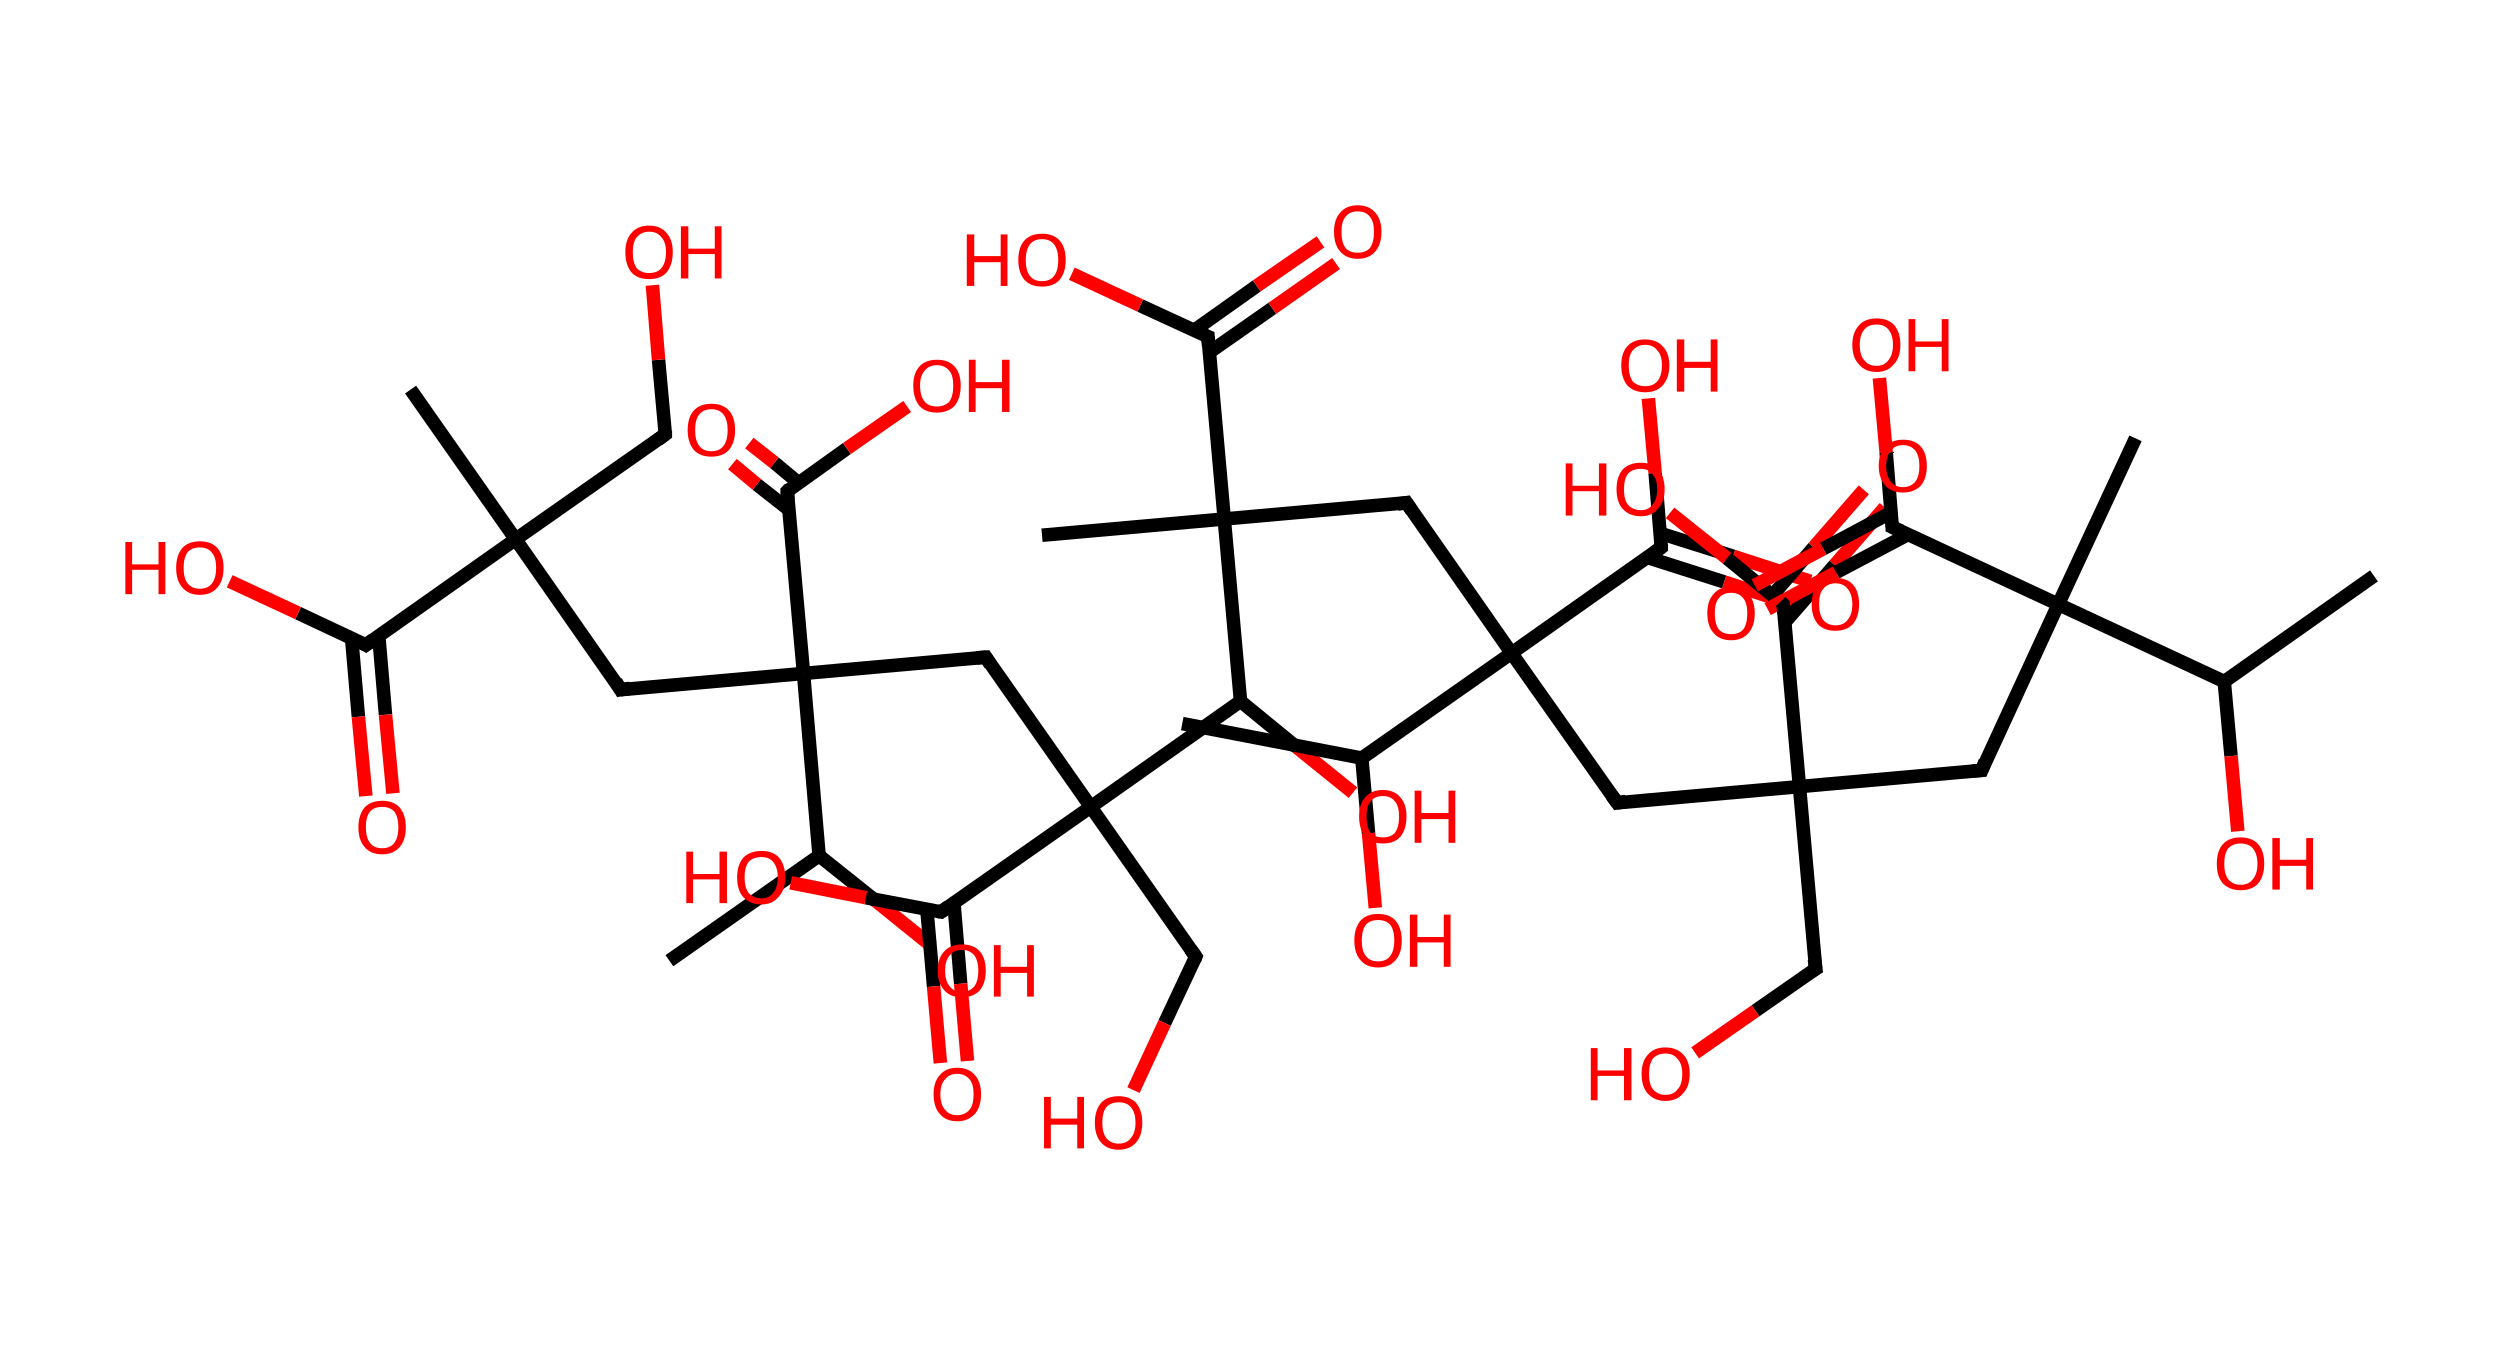 <?xml version='1.0' encoding='ASCII' standalone='yes'?>
<svg xmlns="http://www.w3.org/2000/svg" xmlns:rdkit="http://www.rdkit.org/xml" xmlns:xlink="http://www.w3.org/1999/xlink" version="1.1" baseProfile="full" xml:space="preserve" width="369px" height="200px" viewBox="0 0 369 200">
<!-- END OF HEADER -->
<rect style="opacity:1.0;fill:#FFFFFF;stroke:none" width="369.0" height="200.0" x="0.0" y="0.0"> </rect>
<path class="bond-0 atom-0 atom-1" d="M 350.4,85.0 L 328.3,100.6" style="fill:none;fill-rule:evenodd;stroke:#000000;stroke-width:2.0px;stroke-linecap:butt;stroke-linejoin:miter;stroke-opacity:1"/>
<path class="bond-1 atom-1 atom-2" d="M 328.3,100.6 L 329.3,111.6" style="fill:none;fill-rule:evenodd;stroke:#000000;stroke-width:2.0px;stroke-linecap:butt;stroke-linejoin:miter;stroke-opacity:1"/>
<path class="bond-1 atom-1 atom-2" d="M 329.3,111.6 L 330.3,122.7" style="fill:none;fill-rule:evenodd;stroke:#FF0000;stroke-width:2.0px;stroke-linecap:butt;stroke-linejoin:miter;stroke-opacity:1"/>
<path class="bond-2 atom-1 atom-3" d="M 328.3,100.6 L 303.8,89.2" style="fill:none;fill-rule:evenodd;stroke:#000000;stroke-width:2.0px;stroke-linecap:butt;stroke-linejoin:miter;stroke-opacity:1"/>
<path class="bond-3 atom-3 atom-4" d="M 303.8,89.2 L 315.2,64.7" style="fill:none;fill-rule:evenodd;stroke:#000000;stroke-width:2.0px;stroke-linecap:butt;stroke-linejoin:miter;stroke-opacity:1"/>
<path class="bond-4 atom-3 atom-5" d="M 303.8,89.2 L 292.5,113.7" style="fill:none;fill-rule:evenodd;stroke:#000000;stroke-width:2.0px;stroke-linecap:butt;stroke-linejoin:miter;stroke-opacity:1"/>
<path class="bond-5 atom-5 atom-6" d="M 292.5,113.7 L 265.6,116.1" style="fill:none;fill-rule:evenodd;stroke:#000000;stroke-width:2.0px;stroke-linecap:butt;stroke-linejoin:miter;stroke-opacity:1"/>
<path class="bond-6 atom-6 atom-7" d="M 265.6,116.1 L 268.0,143.0" style="fill:none;fill-rule:evenodd;stroke:#000000;stroke-width:2.0px;stroke-linecap:butt;stroke-linejoin:miter;stroke-opacity:1"/>
<path class="bond-7 atom-7 atom-8" d="M 268.0,143.0 L 259.1,149.2" style="fill:none;fill-rule:evenodd;stroke:#000000;stroke-width:2.0px;stroke-linecap:butt;stroke-linejoin:miter;stroke-opacity:1"/>
<path class="bond-7 atom-7 atom-8" d="M 259.1,149.2 L 250.2,155.4" style="fill:none;fill-rule:evenodd;stroke:#FF0000;stroke-width:2.0px;stroke-linecap:butt;stroke-linejoin:miter;stroke-opacity:1"/>
<path class="bond-8 atom-6 atom-9" d="M 265.6,116.1 L 238.7,118.5" style="fill:none;fill-rule:evenodd;stroke:#000000;stroke-width:2.0px;stroke-linecap:butt;stroke-linejoin:miter;stroke-opacity:1"/>
<path class="bond-9 atom-9 atom-10" d="M 238.7,118.5 L 223.1,96.4" style="fill:none;fill-rule:evenodd;stroke:#000000;stroke-width:2.0px;stroke-linecap:butt;stroke-linejoin:miter;stroke-opacity:1"/>
<path class="bond-10 atom-10 atom-11" d="M 223.1,96.4 L 207.6,74.2" style="fill:none;fill-rule:evenodd;stroke:#000000;stroke-width:2.0px;stroke-linecap:butt;stroke-linejoin:miter;stroke-opacity:1"/>
<path class="bond-11 atom-11 atom-12" d="M 207.6,74.2 L 180.7,76.6" style="fill:none;fill-rule:evenodd;stroke:#000000;stroke-width:2.0px;stroke-linecap:butt;stroke-linejoin:miter;stroke-opacity:1"/>
<path class="bond-12 atom-12 atom-13" d="M 180.7,76.6 L 153.8,79.0" style="fill:none;fill-rule:evenodd;stroke:#000000;stroke-width:2.0px;stroke-linecap:butt;stroke-linejoin:miter;stroke-opacity:1"/>
<path class="bond-13 atom-12 atom-14" d="M 180.7,76.6 L 178.3,49.7" style="fill:none;fill-rule:evenodd;stroke:#000000;stroke-width:2.0px;stroke-linecap:butt;stroke-linejoin:miter;stroke-opacity:1"/>
<path class="bond-14 atom-14 atom-15" d="M 178.5,52.0 L 187.8,45.5" style="fill:none;fill-rule:evenodd;stroke:#000000;stroke-width:2.0px;stroke-linecap:butt;stroke-linejoin:miter;stroke-opacity:1"/>
<path class="bond-14 atom-14 atom-15" d="M 187.8,45.5 L 197.2,38.9" style="fill:none;fill-rule:evenodd;stroke:#FF0000;stroke-width:2.0px;stroke-linecap:butt;stroke-linejoin:miter;stroke-opacity:1"/>
<path class="bond-14 atom-14 atom-15" d="M 176.2,48.8 L 185.5,42.2" style="fill:none;fill-rule:evenodd;stroke:#000000;stroke-width:2.0px;stroke-linecap:butt;stroke-linejoin:miter;stroke-opacity:1"/>
<path class="bond-14 atom-14 atom-15" d="M 185.5,42.2 L 194.9,35.7" style="fill:none;fill-rule:evenodd;stroke:#FF0000;stroke-width:2.0px;stroke-linecap:butt;stroke-linejoin:miter;stroke-opacity:1"/>
<path class="bond-15 atom-14 atom-16" d="M 178.3,49.7 L 168.3,45.1" style="fill:none;fill-rule:evenodd;stroke:#000000;stroke-width:2.0px;stroke-linecap:butt;stroke-linejoin:miter;stroke-opacity:1"/>
<path class="bond-15 atom-14 atom-16" d="M 168.3,45.1 L 158.2,40.4" style="fill:none;fill-rule:evenodd;stroke:#FF0000;stroke-width:2.0px;stroke-linecap:butt;stroke-linejoin:miter;stroke-opacity:1"/>
<path class="bond-16 atom-12 atom-17" d="M 180.7,76.6 L 183.1,103.5" style="fill:none;fill-rule:evenodd;stroke:#000000;stroke-width:2.0px;stroke-linecap:butt;stroke-linejoin:miter;stroke-opacity:1"/>
<path class="bond-17 atom-17 atom-18" d="M 183.1,103.5 L 191.4,110.3" style="fill:none;fill-rule:evenodd;stroke:#000000;stroke-width:2.0px;stroke-linecap:butt;stroke-linejoin:miter;stroke-opacity:1"/>
<path class="bond-17 atom-17 atom-18" d="M 191.4,110.3 L 199.7,117.0" style="fill:none;fill-rule:evenodd;stroke:#FF0000;stroke-width:2.0px;stroke-linecap:butt;stroke-linejoin:miter;stroke-opacity:1"/>
<path class="bond-18 atom-17 atom-19" d="M 183.1,103.5 L 161.0,119.1" style="fill:none;fill-rule:evenodd;stroke:#000000;stroke-width:2.0px;stroke-linecap:butt;stroke-linejoin:miter;stroke-opacity:1"/>
<path class="bond-19 atom-19 atom-20" d="M 161.0,119.1 L 176.5,141.2" style="fill:none;fill-rule:evenodd;stroke:#000000;stroke-width:2.0px;stroke-linecap:butt;stroke-linejoin:miter;stroke-opacity:1"/>
<path class="bond-20 atom-20 atom-21" d="M 176.5,141.2 L 171.9,151.0" style="fill:none;fill-rule:evenodd;stroke:#000000;stroke-width:2.0px;stroke-linecap:butt;stroke-linejoin:miter;stroke-opacity:1"/>
<path class="bond-20 atom-20 atom-21" d="M 171.9,151.0 L 167.3,160.9" style="fill:none;fill-rule:evenodd;stroke:#FF0000;stroke-width:2.0px;stroke-linecap:butt;stroke-linejoin:miter;stroke-opacity:1"/>
<path class="bond-21 atom-19 atom-22" d="M 161.0,119.1 L 145.5,97.0" style="fill:none;fill-rule:evenodd;stroke:#000000;stroke-width:2.0px;stroke-linecap:butt;stroke-linejoin:miter;stroke-opacity:1"/>
<path class="bond-22 atom-22 atom-23" d="M 145.5,97.0 L 118.6,99.4" style="fill:none;fill-rule:evenodd;stroke:#000000;stroke-width:2.0px;stroke-linecap:butt;stroke-linejoin:miter;stroke-opacity:1"/>
<path class="bond-23 atom-23 atom-24" d="M 118.6,99.4 L 91.6,101.8" style="fill:none;fill-rule:evenodd;stroke:#000000;stroke-width:2.0px;stroke-linecap:butt;stroke-linejoin:miter;stroke-opacity:1"/>
<path class="bond-24 atom-24 atom-25" d="M 91.6,101.8 L 76.1,79.6" style="fill:none;fill-rule:evenodd;stroke:#000000;stroke-width:2.0px;stroke-linecap:butt;stroke-linejoin:miter;stroke-opacity:1"/>
<path class="bond-25 atom-25 atom-26" d="M 76.1,79.6 L 60.6,57.5" style="fill:none;fill-rule:evenodd;stroke:#000000;stroke-width:2.0px;stroke-linecap:butt;stroke-linejoin:miter;stroke-opacity:1"/>
<path class="bond-26 atom-25 atom-27" d="M 76.1,79.6 L 98.2,64.1" style="fill:none;fill-rule:evenodd;stroke:#000000;stroke-width:2.0px;stroke-linecap:butt;stroke-linejoin:miter;stroke-opacity:1"/>
<path class="bond-27 atom-27 atom-28" d="M 98.2,64.1 L 97.2,53.1" style="fill:none;fill-rule:evenodd;stroke:#000000;stroke-width:2.0px;stroke-linecap:butt;stroke-linejoin:miter;stroke-opacity:1"/>
<path class="bond-27 atom-27 atom-28" d="M 97.2,53.1 L 96.3,42.1" style="fill:none;fill-rule:evenodd;stroke:#FF0000;stroke-width:2.0px;stroke-linecap:butt;stroke-linejoin:miter;stroke-opacity:1"/>
<path class="bond-28 atom-25 atom-29" d="M 76.1,79.6 L 54.0,95.2" style="fill:none;fill-rule:evenodd;stroke:#000000;stroke-width:2.0px;stroke-linecap:butt;stroke-linejoin:miter;stroke-opacity:1"/>
<path class="bond-29 atom-29 atom-30" d="M 51.9,94.2 L 52.9,105.8" style="fill:none;fill-rule:evenodd;stroke:#000000;stroke-width:2.0px;stroke-linecap:butt;stroke-linejoin:miter;stroke-opacity:1"/>
<path class="bond-29 atom-29 atom-30" d="M 52.9,105.8 L 54.0,117.5" style="fill:none;fill-rule:evenodd;stroke:#FF0000;stroke-width:2.0px;stroke-linecap:butt;stroke-linejoin:miter;stroke-opacity:1"/>
<path class="bond-29 atom-29 atom-30" d="M 55.9,93.8 L 56.9,105.5" style="fill:none;fill-rule:evenodd;stroke:#000000;stroke-width:2.0px;stroke-linecap:butt;stroke-linejoin:miter;stroke-opacity:1"/>
<path class="bond-29 atom-29 atom-30" d="M 56.9,105.5 L 58.0,117.1" style="fill:none;fill-rule:evenodd;stroke:#FF0000;stroke-width:2.0px;stroke-linecap:butt;stroke-linejoin:miter;stroke-opacity:1"/>
<path class="bond-30 atom-29 atom-31" d="M 54.0,95.2 L 44.0,90.5" style="fill:none;fill-rule:evenodd;stroke:#000000;stroke-width:2.0px;stroke-linecap:butt;stroke-linejoin:miter;stroke-opacity:1"/>
<path class="bond-30 atom-29 atom-31" d="M 44.0,90.5 L 33.9,85.8" style="fill:none;fill-rule:evenodd;stroke:#FF0000;stroke-width:2.0px;stroke-linecap:butt;stroke-linejoin:miter;stroke-opacity:1"/>
<path class="bond-31 atom-23 atom-32" d="M 118.6,99.4 L 116.2,72.5" style="fill:none;fill-rule:evenodd;stroke:#000000;stroke-width:2.0px;stroke-linecap:butt;stroke-linejoin:miter;stroke-opacity:1"/>
<path class="bond-32 atom-32 atom-33" d="M 117.9,71.3 L 114.3,68.3" style="fill:none;fill-rule:evenodd;stroke:#000000;stroke-width:2.0px;stroke-linecap:butt;stroke-linejoin:miter;stroke-opacity:1"/>
<path class="bond-32 atom-32 atom-33" d="M 114.3,68.3 L 110.6,65.4" style="fill:none;fill-rule:evenodd;stroke:#FF0000;stroke-width:2.0px;stroke-linecap:butt;stroke-linejoin:miter;stroke-opacity:1"/>
<path class="bond-32 atom-32 atom-33" d="M 116.4,75.2 L 111.7,71.5" style="fill:none;fill-rule:evenodd;stroke:#000000;stroke-width:2.0px;stroke-linecap:butt;stroke-linejoin:miter;stroke-opacity:1"/>
<path class="bond-32 atom-32 atom-33" d="M 111.7,71.5 L 108.1,68.5" style="fill:none;fill-rule:evenodd;stroke:#FF0000;stroke-width:2.0px;stroke-linecap:butt;stroke-linejoin:miter;stroke-opacity:1"/>
<path class="bond-33 atom-32 atom-34" d="M 116.2,72.5 L 125.0,66.2" style="fill:none;fill-rule:evenodd;stroke:#000000;stroke-width:2.0px;stroke-linecap:butt;stroke-linejoin:miter;stroke-opacity:1"/>
<path class="bond-33 atom-32 atom-34" d="M 125.0,66.2 L 133.9,60.0" style="fill:none;fill-rule:evenodd;stroke:#FF0000;stroke-width:2.0px;stroke-linecap:butt;stroke-linejoin:miter;stroke-opacity:1"/>
<path class="bond-34 atom-23 atom-35" d="M 118.6,99.4 L 120.9,126.3" style="fill:none;fill-rule:evenodd;stroke:#000000;stroke-width:2.0px;stroke-linecap:butt;stroke-linejoin:miter;stroke-opacity:1"/>
<path class="bond-35 atom-35 atom-36" d="M 120.9,126.3 L 98.8,141.8" style="fill:none;fill-rule:evenodd;stroke:#000000;stroke-width:2.0px;stroke-linecap:butt;stroke-linejoin:miter;stroke-opacity:1"/>
<path class="bond-36 atom-35 atom-37" d="M 120.9,126.3 L 129.3,133.0" style="fill:none;fill-rule:evenodd;stroke:#000000;stroke-width:2.0px;stroke-linecap:butt;stroke-linejoin:miter;stroke-opacity:1"/>
<path class="bond-36 atom-35 atom-37" d="M 129.3,133.0 L 137.6,139.7" style="fill:none;fill-rule:evenodd;stroke:#FF0000;stroke-width:2.0px;stroke-linecap:butt;stroke-linejoin:miter;stroke-opacity:1"/>
<path class="bond-37 atom-19 atom-38" d="M 161.0,119.1 L 138.9,134.6" style="fill:none;fill-rule:evenodd;stroke:#000000;stroke-width:2.0px;stroke-linecap:butt;stroke-linejoin:miter;stroke-opacity:1"/>
<path class="bond-38 atom-38 atom-39" d="M 136.8,134.2 L 137.8,145.6" style="fill:none;fill-rule:evenodd;stroke:#000000;stroke-width:2.0px;stroke-linecap:butt;stroke-linejoin:miter;stroke-opacity:1"/>
<path class="bond-38 atom-38 atom-39" d="M 137.8,145.6 L 138.8,156.9" style="fill:none;fill-rule:evenodd;stroke:#FF0000;stroke-width:2.0px;stroke-linecap:butt;stroke-linejoin:miter;stroke-opacity:1"/>
<path class="bond-38 atom-38 atom-39" d="M 140.8,133.3 L 141.8,145.2" style="fill:none;fill-rule:evenodd;stroke:#000000;stroke-width:2.0px;stroke-linecap:butt;stroke-linejoin:miter;stroke-opacity:1"/>
<path class="bond-38 atom-38 atom-39" d="M 141.8,145.2 L 142.8,156.6" style="fill:none;fill-rule:evenodd;stroke:#FF0000;stroke-width:2.0px;stroke-linecap:butt;stroke-linejoin:miter;stroke-opacity:1"/>
<path class="bond-39 atom-38 atom-40" d="M 138.9,134.6 L 127.8,132.5" style="fill:none;fill-rule:evenodd;stroke:#000000;stroke-width:2.0px;stroke-linecap:butt;stroke-linejoin:miter;stroke-opacity:1"/>
<path class="bond-39 atom-38 atom-40" d="M 127.8,132.5 L 116.7,130.3" style="fill:none;fill-rule:evenodd;stroke:#FF0000;stroke-width:2.0px;stroke-linecap:butt;stroke-linejoin:miter;stroke-opacity:1"/>
<path class="bond-40 atom-10 atom-41" d="M 223.1,96.4 L 245.2,80.8" style="fill:none;fill-rule:evenodd;stroke:#000000;stroke-width:2.0px;stroke-linecap:butt;stroke-linejoin:miter;stroke-opacity:1"/>
<path class="bond-41 atom-41 atom-42" d="M 243.2,82.3 L 254.5,85.9" style="fill:none;fill-rule:evenodd;stroke:#000000;stroke-width:2.0px;stroke-linecap:butt;stroke-linejoin:miter;stroke-opacity:1"/>
<path class="bond-41 atom-41 atom-42" d="M 254.5,85.9 L 265.9,89.6" style="fill:none;fill-rule:evenodd;stroke:#FF0000;stroke-width:2.0px;stroke-linecap:butt;stroke-linejoin:miter;stroke-opacity:1"/>
<path class="bond-41 atom-41 atom-42" d="M 245.0,78.7 L 255.8,82.1" style="fill:none;fill-rule:evenodd;stroke:#000000;stroke-width:2.0px;stroke-linecap:butt;stroke-linejoin:miter;stroke-opacity:1"/>
<path class="bond-41 atom-41 atom-42" d="M 255.8,82.1 L 267.2,85.8" style="fill:none;fill-rule:evenodd;stroke:#FF0000;stroke-width:2.0px;stroke-linecap:butt;stroke-linejoin:miter;stroke-opacity:1"/>
<path class="bond-42 atom-41 atom-43" d="M 245.2,80.8 L 244.3,69.8" style="fill:none;fill-rule:evenodd;stroke:#000000;stroke-width:2.0px;stroke-linecap:butt;stroke-linejoin:miter;stroke-opacity:1"/>
<path class="bond-42 atom-41 atom-43" d="M 244.3,69.8 L 243.3,58.8" style="fill:none;fill-rule:evenodd;stroke:#FF0000;stroke-width:2.0px;stroke-linecap:butt;stroke-linejoin:miter;stroke-opacity:1"/>
<path class="bond-43 atom-10 atom-44" d="M 223.1,96.4 L 201.0,111.9" style="fill:none;fill-rule:evenodd;stroke:#000000;stroke-width:2.0px;stroke-linecap:butt;stroke-linejoin:miter;stroke-opacity:1"/>
<path class="bond-44 atom-44 atom-45" d="M 201.0,111.9 L 174.5,106.8" style="fill:none;fill-rule:evenodd;stroke:#000000;stroke-width:2.0px;stroke-linecap:butt;stroke-linejoin:miter;stroke-opacity:1"/>
<path class="bond-45 atom-44 atom-46" d="M 201.0,111.9 L 202.0,123.0" style="fill:none;fill-rule:evenodd;stroke:#000000;stroke-width:2.0px;stroke-linecap:butt;stroke-linejoin:miter;stroke-opacity:1"/>
<path class="bond-45 atom-44 atom-46" d="M 202.0,123.0 L 203.0,134.0" style="fill:none;fill-rule:evenodd;stroke:#FF0000;stroke-width:2.0px;stroke-linecap:butt;stroke-linejoin:miter;stroke-opacity:1"/>
<path class="bond-46 atom-6 atom-47" d="M 265.6,116.1 L 263.2,89.2" style="fill:none;fill-rule:evenodd;stroke:#000000;stroke-width:2.0px;stroke-linecap:butt;stroke-linejoin:miter;stroke-opacity:1"/>
<path class="bond-47 atom-47 atom-48" d="M 263.4,91.9 L 270.8,83.4" style="fill:none;fill-rule:evenodd;stroke:#000000;stroke-width:2.0px;stroke-linecap:butt;stroke-linejoin:miter;stroke-opacity:1"/>
<path class="bond-47 atom-47 atom-48" d="M 270.8,83.4 L 278.2,74.9" style="fill:none;fill-rule:evenodd;stroke:#FF0000;stroke-width:2.0px;stroke-linecap:butt;stroke-linejoin:miter;stroke-opacity:1"/>
<path class="bond-47 atom-47 atom-48" d="M 261.6,87.9 L 267.7,80.8" style="fill:none;fill-rule:evenodd;stroke:#000000;stroke-width:2.0px;stroke-linecap:butt;stroke-linejoin:miter;stroke-opacity:1"/>
<path class="bond-47 atom-47 atom-48" d="M 267.7,80.8 L 275.1,72.3" style="fill:none;fill-rule:evenodd;stroke:#FF0000;stroke-width:2.0px;stroke-linecap:butt;stroke-linejoin:miter;stroke-opacity:1"/>
<path class="bond-48 atom-47 atom-49" d="M 263.2,89.2 L 254.9,82.4" style="fill:none;fill-rule:evenodd;stroke:#000000;stroke-width:2.0px;stroke-linecap:butt;stroke-linejoin:miter;stroke-opacity:1"/>
<path class="bond-48 atom-47 atom-49" d="M 254.9,82.4 L 246.5,75.7" style="fill:none;fill-rule:evenodd;stroke:#FF0000;stroke-width:2.0px;stroke-linecap:butt;stroke-linejoin:miter;stroke-opacity:1"/>
<path class="bond-49 atom-3 atom-50" d="M 303.8,89.2 L 279.3,77.8" style="fill:none;fill-rule:evenodd;stroke:#000000;stroke-width:2.0px;stroke-linecap:butt;stroke-linejoin:miter;stroke-opacity:1"/>
<path class="bond-50 atom-50 atom-51" d="M 279.2,75.6 L 269.1,81.0" style="fill:none;fill-rule:evenodd;stroke:#000000;stroke-width:2.0px;stroke-linecap:butt;stroke-linejoin:miter;stroke-opacity:1"/>
<path class="bond-50 atom-50 atom-51" d="M 269.1,81.0 L 259.0,86.4" style="fill:none;fill-rule:evenodd;stroke:#FF0000;stroke-width:2.0px;stroke-linecap:butt;stroke-linejoin:miter;stroke-opacity:1"/>
<path class="bond-50 atom-50 atom-51" d="M 281.6,78.9 L 271.0,84.5" style="fill:none;fill-rule:evenodd;stroke:#000000;stroke-width:2.0px;stroke-linecap:butt;stroke-linejoin:miter;stroke-opacity:1"/>
<path class="bond-50 atom-50 atom-51" d="M 271.0,84.5 L 260.9,89.9" style="fill:none;fill-rule:evenodd;stroke:#FF0000;stroke-width:2.0px;stroke-linecap:butt;stroke-linejoin:miter;stroke-opacity:1"/>
<path class="bond-51 atom-50 atom-52" d="M 279.3,77.8 L 278.4,66.8" style="fill:none;fill-rule:evenodd;stroke:#000000;stroke-width:2.0px;stroke-linecap:butt;stroke-linejoin:miter;stroke-opacity:1"/>
<path class="bond-51 atom-50 atom-52" d="M 278.4,66.8 L 277.4,55.8" style="fill:none;fill-rule:evenodd;stroke:#FF0000;stroke-width:2.0px;stroke-linecap:butt;stroke-linejoin:miter;stroke-opacity:1"/>
<path d="M 293.0,112.4 L 292.5,113.7 L 291.1,113.8" style="fill:none;stroke:#000000;stroke-width:2.0px;stroke-linecap:butt;stroke-linejoin:miter;stroke-opacity:1;"/>
<path d="M 267.8,141.6 L 268.0,143.0 L 267.5,143.3" style="fill:none;stroke:#000000;stroke-width:2.0px;stroke-linecap:butt;stroke-linejoin:miter;stroke-opacity:1;"/>
<path d="M 240.0,118.3 L 238.7,118.5 L 237.9,117.4" style="fill:none;stroke:#000000;stroke-width:2.0px;stroke-linecap:butt;stroke-linejoin:miter;stroke-opacity:1;"/>
<path d="M 208.4,75.4 L 207.6,74.2 L 206.3,74.4" style="fill:none;stroke:#000000;stroke-width:2.0px;stroke-linecap:butt;stroke-linejoin:miter;stroke-opacity:1;"/>
<path d="M 178.4,51.1 L 178.3,49.7 L 177.8,49.5" style="fill:none;stroke:#000000;stroke-width:2.0px;stroke-linecap:butt;stroke-linejoin:miter;stroke-opacity:1;"/>
<path d="M 175.7,140.1 L 176.5,141.2 L 176.3,141.7" style="fill:none;stroke:#000000;stroke-width:2.0px;stroke-linecap:butt;stroke-linejoin:miter;stroke-opacity:1;"/>
<path d="M 146.2,98.1 L 145.5,97.0 L 144.1,97.1" style="fill:none;stroke:#000000;stroke-width:2.0px;stroke-linecap:butt;stroke-linejoin:miter;stroke-opacity:1;"/>
<path d="M 93.0,101.6 L 91.6,101.8 L 90.9,100.6" style="fill:none;stroke:#000000;stroke-width:2.0px;stroke-linecap:butt;stroke-linejoin:miter;stroke-opacity:1;"/>
<path d="M 97.1,64.9 L 98.2,64.1 L 98.2,63.6" style="fill:none;stroke:#000000;stroke-width:2.0px;stroke-linecap:butt;stroke-linejoin:miter;stroke-opacity:1;"/>
<path d="M 55.1,94.4 L 54.0,95.2 L 53.5,94.9" style="fill:none;stroke:#000000;stroke-width:2.0px;stroke-linecap:butt;stroke-linejoin:miter;stroke-opacity:1;"/>
<path d="M 116.3,73.8 L 116.2,72.5 L 116.6,72.1" style="fill:none;stroke:#000000;stroke-width:2.0px;stroke-linecap:butt;stroke-linejoin:miter;stroke-opacity:1;"/>
<path d="M 140.0,133.8 L 138.9,134.6 L 138.3,134.5" style="fill:none;stroke:#000000;stroke-width:2.0px;stroke-linecap:butt;stroke-linejoin:miter;stroke-opacity:1;"/>
<path d="M 244.1,81.6 L 245.2,80.8 L 245.2,80.3" style="fill:none;stroke:#000000;stroke-width:2.0px;stroke-linecap:butt;stroke-linejoin:miter;stroke-opacity:1;"/>
<path d="M 263.3,90.5 L 263.2,89.2 L 262.8,88.8" style="fill:none;stroke:#000000;stroke-width:2.0px;stroke-linecap:butt;stroke-linejoin:miter;stroke-opacity:1;"/>
<path d="M 280.6,78.4 L 279.3,77.8 L 279.3,77.2" style="fill:none;stroke:#000000;stroke-width:2.0px;stroke-linecap:butt;stroke-linejoin:miter;stroke-opacity:1;"/>
<path class="atom-2" d="M 327.2 127.5 Q 327.2 125.6, 328.1 124.6 Q 329.0 123.6, 330.7 123.6 Q 332.4 123.6, 333.3 124.6 Q 334.2 125.6, 334.2 127.5 Q 334.2 129.3, 333.3 130.4 Q 332.4 131.4, 330.7 131.4 Q 329.1 131.4, 328.1 130.4 Q 327.2 129.4, 327.2 127.5 M 330.7 130.6 Q 331.9 130.6, 332.5 129.8 Q 333.2 129.0, 333.2 127.5 Q 333.2 126.0, 332.5 125.2 Q 331.9 124.5, 330.7 124.5 Q 329.6 124.5, 328.9 125.2 Q 328.3 126.0, 328.3 127.5 Q 328.3 129.0, 328.9 129.8 Q 329.6 130.6, 330.7 130.6 " fill="#FF0000"/>
<path class="atom-2" d="M 335.4 123.7 L 336.5 123.7 L 336.5 126.9 L 340.4 126.9 L 340.4 123.7 L 341.4 123.7 L 341.4 131.3 L 340.4 131.3 L 340.4 127.8 L 336.5 127.8 L 336.5 131.3 L 335.4 131.3 L 335.4 123.7 " fill="#FF0000"/>
<path class="atom-8" d="M 234.8 154.7 L 235.8 154.7 L 235.8 158.0 L 239.7 158.0 L 239.7 154.7 L 240.8 154.7 L 240.8 162.4 L 239.7 162.4 L 239.7 158.8 L 235.8 158.8 L 235.8 162.4 L 234.8 162.4 L 234.8 154.7 " fill="#FF0000"/>
<path class="atom-8" d="M 242.3 158.5 Q 242.3 156.7, 243.2 155.7 Q 244.1 154.6, 245.8 154.6 Q 247.5 154.6, 248.5 155.7 Q 249.4 156.7, 249.4 158.5 Q 249.4 160.4, 248.4 161.4 Q 247.5 162.5, 245.8 162.5 Q 244.2 162.5, 243.2 161.4 Q 242.3 160.4, 242.3 158.5 M 245.8 161.6 Q 247.0 161.6, 247.6 160.8 Q 248.3 160.1, 248.3 158.5 Q 248.3 157.0, 247.6 156.3 Q 247.0 155.5, 245.8 155.5 Q 244.7 155.5, 244.0 156.2 Q 243.4 157.0, 243.4 158.5 Q 243.4 160.1, 244.0 160.8 Q 244.7 161.6, 245.8 161.6 " fill="#FF0000"/>
<path class="atom-15" d="M 196.9 34.2 Q 196.9 32.4, 197.8 31.4 Q 198.7 30.3, 200.4 30.3 Q 202.1 30.3, 203.0 31.4 Q 203.9 32.4, 203.9 34.2 Q 203.9 36.1, 203.0 37.1 Q 202.1 38.2, 200.4 38.2 Q 198.7 38.2, 197.8 37.1 Q 196.9 36.1, 196.9 34.2 M 200.4 37.3 Q 201.6 37.3, 202.2 36.6 Q 202.8 35.8, 202.8 34.2 Q 202.8 32.7, 202.2 32.0 Q 201.6 31.2, 200.4 31.2 Q 199.2 31.2, 198.6 32.0 Q 198.0 32.7, 198.0 34.2 Q 198.0 35.8, 198.6 36.6 Q 199.2 37.3, 200.4 37.3 " fill="#FF0000"/>
<path class="atom-16" d="M 142.7 34.6 L 143.8 34.6 L 143.8 37.8 L 147.7 37.8 L 147.7 34.6 L 148.7 34.6 L 148.7 42.2 L 147.7 42.2 L 147.7 38.7 L 143.8 38.7 L 143.8 42.2 L 142.7 42.2 L 142.7 34.6 " fill="#FF0000"/>
<path class="atom-16" d="M 150.3 38.4 Q 150.3 36.5, 151.2 35.5 Q 152.1 34.5, 153.8 34.5 Q 155.5 34.5, 156.4 35.5 Q 157.3 36.5, 157.3 38.4 Q 157.3 40.2, 156.4 41.3 Q 155.5 42.3, 153.8 42.3 Q 152.1 42.3, 151.2 41.3 Q 150.3 40.2, 150.3 38.4 M 153.8 41.5 Q 155.0 41.5, 155.6 40.7 Q 156.2 39.9, 156.2 38.4 Q 156.2 36.9, 155.6 36.1 Q 155.0 35.3, 153.8 35.3 Q 152.6 35.3, 152.0 36.1 Q 151.4 36.9, 151.4 38.4 Q 151.4 39.9, 152.0 40.7 Q 152.6 41.5, 153.8 41.5 " fill="#FF0000"/>
<path class="atom-18" d="M 200.6 120.5 Q 200.6 118.7, 201.5 117.7 Q 202.4 116.6, 204.1 116.6 Q 205.8 116.6, 206.7 117.7 Q 207.6 118.7, 207.6 120.5 Q 207.6 122.4, 206.7 123.5 Q 205.8 124.5, 204.1 124.5 Q 202.4 124.5, 201.5 123.5 Q 200.6 122.4, 200.6 120.5 M 204.1 123.6 Q 205.3 123.6, 205.9 122.9 Q 206.5 122.1, 206.5 120.5 Q 206.5 119.0, 205.9 118.3 Q 205.3 117.5, 204.1 117.5 Q 202.9 117.5, 202.3 118.3 Q 201.7 119.0, 201.7 120.5 Q 201.7 122.1, 202.3 122.9 Q 202.9 123.6, 204.1 123.6 " fill="#FF0000"/>
<path class="atom-18" d="M 208.8 116.7 L 209.8 116.7 L 209.8 120.0 L 213.8 120.0 L 213.8 116.7 L 214.8 116.7 L 214.8 124.4 L 213.8 124.4 L 213.8 120.9 L 209.8 120.9 L 209.8 124.4 L 208.8 124.4 L 208.8 116.7 " fill="#FF0000"/>
<path class="atom-21" d="M 154.1 161.9 L 155.1 161.9 L 155.1 165.1 L 159.0 165.1 L 159.0 161.9 L 160.0 161.9 L 160.0 169.5 L 159.0 169.5 L 159.0 166.0 L 155.1 166.0 L 155.1 169.5 L 154.1 169.5 L 154.1 161.9 " fill="#FF0000"/>
<path class="atom-21" d="M 161.6 165.7 Q 161.6 163.9, 162.5 162.8 Q 163.4 161.8, 165.1 161.8 Q 166.8 161.8, 167.7 162.8 Q 168.6 163.9, 168.6 165.7 Q 168.6 167.6, 167.7 168.6 Q 166.8 169.7, 165.1 169.7 Q 163.4 169.7, 162.5 168.6 Q 161.6 167.6, 161.6 165.7 M 165.1 168.8 Q 166.3 168.8, 166.9 168.0 Q 167.6 167.2, 167.6 165.7 Q 167.6 164.2, 166.9 163.4 Q 166.3 162.7, 165.1 162.7 Q 164.0 162.7, 163.3 163.4 Q 162.7 164.2, 162.7 165.7 Q 162.7 167.2, 163.3 168.0 Q 164.0 168.8, 165.1 168.8 " fill="#FF0000"/>
<path class="atom-28" d="M 92.3 37.2 Q 92.3 35.4, 93.2 34.4 Q 94.1 33.3, 95.8 33.3 Q 97.5 33.3, 98.4 34.4 Q 99.3 35.4, 99.3 37.2 Q 99.3 39.1, 98.4 40.2 Q 97.5 41.2, 95.8 41.2 Q 94.1 41.2, 93.2 40.2 Q 92.3 39.1, 92.3 37.2 M 95.8 40.3 Q 97.0 40.3, 97.6 39.6 Q 98.3 38.8, 98.3 37.2 Q 98.3 35.7, 97.6 35.0 Q 97.0 34.2, 95.8 34.2 Q 94.7 34.2, 94.0 35.0 Q 93.4 35.7, 93.4 37.2 Q 93.4 38.8, 94.0 39.6 Q 94.7 40.3, 95.8 40.3 " fill="#FF0000"/>
<path class="atom-28" d="M 100.5 33.4 L 101.6 33.4 L 101.6 36.7 L 105.5 36.7 L 105.5 33.4 L 106.5 33.4 L 106.5 41.1 L 105.5 41.1 L 105.5 37.5 L 101.6 37.5 L 101.6 41.1 L 100.5 41.1 L 100.5 33.4 " fill="#FF0000"/>
<path class="atom-30" d="M 52.9 122.1 Q 52.9 120.3, 53.8 119.2 Q 54.7 118.2, 56.4 118.2 Q 58.1 118.2, 59.0 119.2 Q 59.9 120.3, 59.9 122.1 Q 59.9 124.0, 59.0 125.0 Q 58.1 126.1, 56.4 126.1 Q 54.7 126.1, 53.8 125.0 Q 52.9 124.0, 52.9 122.1 M 56.4 125.2 Q 57.6 125.2, 58.2 124.4 Q 58.8 123.6, 58.8 122.1 Q 58.8 120.6, 58.2 119.8 Q 57.6 119.1, 56.4 119.1 Q 55.2 119.1, 54.6 119.8 Q 54.0 120.6, 54.0 122.1 Q 54.0 123.6, 54.6 124.4 Q 55.2 125.2, 56.4 125.2 " fill="#FF0000"/>
<path class="atom-31" d="M 18.5 80.0 L 19.5 80.0 L 19.5 83.3 L 23.4 83.3 L 23.4 80.0 L 24.4 80.0 L 24.4 87.7 L 23.4 87.7 L 23.4 84.1 L 19.5 84.1 L 19.5 87.7 L 18.5 87.7 L 18.5 80.0 " fill="#FF0000"/>
<path class="atom-31" d="M 26.0 83.8 Q 26.0 82.0, 26.9 80.9 Q 27.8 79.9, 29.5 79.9 Q 31.2 79.9, 32.1 80.9 Q 33.0 82.0, 33.0 83.8 Q 33.0 85.7, 32.1 86.7 Q 31.2 87.8, 29.5 87.8 Q 27.8 87.8, 26.9 86.7 Q 26.0 85.7, 26.0 83.8 M 29.5 86.9 Q 30.7 86.9, 31.3 86.1 Q 31.9 85.3, 31.9 83.8 Q 31.9 82.3, 31.3 81.6 Q 30.7 80.8, 29.5 80.8 Q 28.3 80.8, 27.7 81.5 Q 27.1 82.3, 27.1 83.8 Q 27.1 85.4, 27.7 86.1 Q 28.3 86.9, 29.5 86.9 " fill="#FF0000"/>
<path class="atom-33" d="M 101.5 63.5 Q 101.5 61.6, 102.4 60.6 Q 103.3 59.6, 105.0 59.6 Q 106.7 59.6, 107.6 60.6 Q 108.5 61.6, 108.5 63.5 Q 108.5 65.3, 107.6 66.4 Q 106.7 67.4, 105.0 67.4 Q 103.3 67.4, 102.4 66.4 Q 101.5 65.3, 101.5 63.5 M 105.0 66.6 Q 106.2 66.6, 106.8 65.8 Q 107.4 65.0, 107.4 63.5 Q 107.4 62.0, 106.8 61.2 Q 106.2 60.4, 105.0 60.4 Q 103.8 60.4, 103.2 61.2 Q 102.6 61.9, 102.6 63.5 Q 102.6 65.0, 103.2 65.8 Q 103.8 66.6, 105.0 66.6 " fill="#FF0000"/>
<path class="atom-34" d="M 134.8 56.9 Q 134.8 55.1, 135.7 54.1 Q 136.6 53.1, 138.3 53.1 Q 140.0 53.1, 140.9 54.1 Q 141.8 55.1, 141.8 56.9 Q 141.8 58.8, 140.9 59.9 Q 139.9 60.9, 138.3 60.9 Q 136.6 60.9, 135.7 59.9 Q 134.8 58.8, 134.8 56.9 M 138.3 60.0 Q 139.4 60.0, 140.1 59.3 Q 140.7 58.5, 140.7 56.9 Q 140.7 55.4, 140.1 54.7 Q 139.4 53.9, 138.3 53.9 Q 137.1 53.9, 136.5 54.7 Q 135.8 55.4, 135.8 56.9 Q 135.8 58.5, 136.5 59.3 Q 137.1 60.0, 138.3 60.0 " fill="#FF0000"/>
<path class="atom-34" d="M 143.0 53.1 L 144.0 53.1 L 144.0 56.4 L 147.9 56.4 L 147.9 53.1 L 149.0 53.1 L 149.0 60.8 L 147.9 60.8 L 147.9 57.3 L 144.0 57.3 L 144.0 60.8 L 143.0 60.8 L 143.0 53.1 " fill="#FF0000"/>
<path class="atom-37" d="M 138.4 143.3 Q 138.4 141.4, 139.4 140.4 Q 140.3 139.4, 142.0 139.4 Q 143.7 139.4, 144.6 140.4 Q 145.5 141.4, 145.5 143.3 Q 145.5 145.1, 144.6 146.2 Q 143.6 147.2, 142.0 147.2 Q 140.3 147.2, 139.4 146.2 Q 138.4 145.1, 138.4 143.3 M 142.0 146.4 Q 143.1 146.4, 143.8 145.6 Q 144.4 144.8, 144.4 143.3 Q 144.4 141.8, 143.8 141.0 Q 143.1 140.2, 142.0 140.2 Q 140.8 140.2, 140.2 141.0 Q 139.5 141.7, 139.5 143.3 Q 139.5 144.8, 140.2 145.6 Q 140.8 146.4, 142.0 146.4 " fill="#FF0000"/>
<path class="atom-37" d="M 146.7 139.5 L 147.7 139.5 L 147.7 142.7 L 151.6 142.7 L 151.6 139.5 L 152.6 139.5 L 152.6 147.1 L 151.6 147.1 L 151.6 143.6 L 147.7 143.6 L 147.7 147.1 L 146.7 147.1 L 146.7 139.5 " fill="#FF0000"/>
<path class="atom-39" d="M 137.8 161.5 Q 137.8 159.7, 138.7 158.7 Q 139.6 157.6, 141.3 157.6 Q 143.0 157.6, 143.9 158.7 Q 144.8 159.7, 144.8 161.5 Q 144.8 163.4, 143.9 164.4 Q 142.9 165.5, 141.3 165.5 Q 139.6 165.5, 138.7 164.4 Q 137.8 163.4, 137.8 161.5 M 141.3 164.6 Q 142.4 164.6, 143.1 163.8 Q 143.7 163.1, 143.7 161.5 Q 143.7 160.0, 143.1 159.3 Q 142.4 158.5, 141.3 158.5 Q 140.1 158.5, 139.5 159.3 Q 138.8 160.0, 138.8 161.5 Q 138.8 163.1, 139.5 163.8 Q 140.1 164.6, 141.3 164.6 " fill="#FF0000"/>
<path class="atom-40" d="M 101.3 125.7 L 102.3 125.7 L 102.3 129.0 L 106.2 129.0 L 106.2 125.7 L 107.3 125.7 L 107.3 133.3 L 106.2 133.3 L 106.2 129.8 L 102.3 129.8 L 102.3 133.3 L 101.3 133.3 L 101.3 125.7 " fill="#FF0000"/>
<path class="atom-40" d="M 108.8 129.5 Q 108.8 127.7, 109.7 126.6 Q 110.7 125.6, 112.4 125.6 Q 114.1 125.6, 115.0 126.6 Q 115.9 127.7, 115.9 129.5 Q 115.9 131.4, 114.9 132.4 Q 114.0 133.5, 112.4 133.5 Q 110.7 133.5, 109.7 132.4 Q 108.8 131.4, 108.8 129.5 M 112.4 132.6 Q 113.5 132.6, 114.1 131.8 Q 114.8 131.0, 114.8 129.5 Q 114.8 128.0, 114.1 127.2 Q 113.5 126.5, 112.4 126.5 Q 111.2 126.5, 110.5 127.2 Q 109.9 128.0, 109.9 129.5 Q 109.9 131.0, 110.5 131.8 Q 111.2 132.6, 112.4 132.6 " fill="#FF0000"/>
<path class="atom-42" d="M 267.4 89.2 Q 267.4 87.3, 268.3 86.3 Q 269.2 85.3, 270.9 85.3 Q 272.6 85.3, 273.5 86.3 Q 274.4 87.3, 274.4 89.2 Q 274.4 91.0, 273.5 92.1 Q 272.6 93.1, 270.9 93.1 Q 269.2 93.1, 268.3 92.1 Q 267.4 91.0, 267.4 89.2 M 270.9 92.3 Q 272.1 92.3, 272.7 91.5 Q 273.4 90.7, 273.4 89.2 Q 273.4 87.7, 272.7 86.9 Q 272.1 86.1, 270.9 86.1 Q 269.8 86.1, 269.1 86.9 Q 268.5 87.6, 268.5 89.2 Q 268.5 90.7, 269.1 91.5 Q 269.8 92.3, 270.9 92.3 " fill="#FF0000"/>
<path class="atom-43" d="M 239.3 53.9 Q 239.3 52.1, 240.2 51.1 Q 241.1 50.1, 242.8 50.1 Q 244.5 50.1, 245.4 51.1 Q 246.4 52.1, 246.4 53.9 Q 246.4 55.8, 245.4 56.9 Q 244.5 57.9, 242.8 57.9 Q 241.2 57.9, 240.2 56.9 Q 239.3 55.8, 239.3 53.9 M 242.8 57.0 Q 244.0 57.0, 244.6 56.3 Q 245.3 55.5, 245.3 53.9 Q 245.3 52.4, 244.6 51.7 Q 244.0 50.9, 242.8 50.9 Q 241.7 50.9, 241.0 51.7 Q 240.4 52.4, 240.4 53.9 Q 240.4 55.5, 241.0 56.3 Q 241.7 57.0, 242.8 57.0 " fill="#FF0000"/>
<path class="atom-43" d="M 247.5 50.1 L 248.6 50.1 L 248.6 53.4 L 252.5 53.4 L 252.5 50.1 L 253.5 50.1 L 253.5 57.8 L 252.5 57.8 L 252.5 54.3 L 248.6 54.3 L 248.6 57.8 L 247.5 57.8 L 247.5 50.1 " fill="#FF0000"/>
<path class="atom-46" d="M 199.9 138.8 Q 199.9 137.0, 200.8 135.9 Q 201.7 134.9, 203.4 134.9 Q 205.1 134.9, 206.0 135.9 Q 206.9 137.0, 206.9 138.8 Q 206.9 140.7, 206.0 141.7 Q 205.1 142.8, 203.4 142.8 Q 201.7 142.8, 200.8 141.7 Q 199.9 140.7, 199.9 138.8 M 203.4 141.9 Q 204.6 141.9, 205.2 141.1 Q 205.8 140.3, 205.8 138.8 Q 205.8 137.3, 205.2 136.5 Q 204.6 135.8, 203.4 135.8 Q 202.2 135.8, 201.6 136.5 Q 201.0 137.3, 201.0 138.8 Q 201.0 140.4, 201.6 141.1 Q 202.2 141.9, 203.4 141.9 " fill="#FF0000"/>
<path class="atom-46" d="M 208.1 135.0 L 209.2 135.0 L 209.2 138.3 L 213.1 138.3 L 213.1 135.0 L 214.1 135.0 L 214.1 142.7 L 213.1 142.7 L 213.1 139.1 L 209.2 139.1 L 209.2 142.7 L 208.1 142.7 L 208.1 135.0 " fill="#FF0000"/>
<path class="atom-48" d="M 277.3 68.8 Q 277.3 66.9, 278.3 65.9 Q 279.2 64.9, 280.9 64.9 Q 282.6 64.9, 283.5 65.9 Q 284.4 66.9, 284.4 68.8 Q 284.4 70.6, 283.5 71.7 Q 282.5 72.7, 280.9 72.7 Q 279.2 72.7, 278.3 71.7 Q 277.3 70.6, 277.3 68.8 M 280.9 71.9 Q 282.0 71.9, 282.7 71.1 Q 283.3 70.3, 283.3 68.8 Q 283.3 67.3, 282.7 66.5 Q 282.0 65.7, 280.9 65.7 Q 279.7 65.7, 279.1 66.5 Q 278.4 67.3, 278.4 68.8 Q 278.4 70.3, 279.1 71.1 Q 279.7 71.9, 280.9 71.9 " fill="#FF0000"/>
<path class="atom-49" d="M 231.1 68.4 L 232.1 68.4 L 232.1 71.7 L 236.0 71.7 L 236.0 68.4 L 237.1 68.4 L 237.1 76.1 L 236.0 76.1 L 236.0 72.5 L 232.1 72.5 L 232.1 76.1 L 231.1 76.1 L 231.1 68.4 " fill="#FF0000"/>
<path class="atom-49" d="M 238.6 72.2 Q 238.6 70.4, 239.5 69.3 Q 240.5 68.3, 242.2 68.3 Q 243.8 68.3, 244.8 69.3 Q 245.7 70.4, 245.7 72.2 Q 245.7 74.1, 244.7 75.1 Q 243.8 76.2, 242.2 76.2 Q 240.5 76.2, 239.5 75.1 Q 238.6 74.1, 238.6 72.2 M 242.2 75.3 Q 243.3 75.3, 243.9 74.5 Q 244.6 73.7, 244.6 72.2 Q 244.6 70.7, 243.9 70.0 Q 243.3 69.2, 242.2 69.2 Q 241.0 69.2, 240.3 69.9 Q 239.7 70.7, 239.7 72.2 Q 239.7 73.8, 240.3 74.5 Q 241.0 75.3, 242.2 75.3 " fill="#FF0000"/>
<path class="atom-51" d="M 252.0 90.5 Q 252.0 88.7, 252.9 87.7 Q 253.8 86.6, 255.5 86.6 Q 257.2 86.6, 258.1 87.7 Q 259.0 88.7, 259.0 90.5 Q 259.0 92.4, 258.1 93.4 Q 257.2 94.5, 255.5 94.5 Q 253.8 94.5, 252.9 93.4 Q 252.0 92.4, 252.0 90.5 M 255.5 93.6 Q 256.7 93.6, 257.3 92.9 Q 257.9 92.1, 257.9 90.5 Q 257.9 89.0, 257.3 88.3 Q 256.7 87.5, 255.5 87.5 Q 254.3 87.5, 253.7 88.3 Q 253.1 89.0, 253.1 90.5 Q 253.1 92.1, 253.7 92.9 Q 254.3 93.6, 255.5 93.6 " fill="#FF0000"/>
<path class="atom-52" d="M 273.4 50.9 Q 273.4 49.1, 274.4 48.0 Q 275.3 47.0, 277.0 47.0 Q 278.7 47.0, 279.6 48.0 Q 280.5 49.1, 280.5 50.9 Q 280.5 52.8, 279.5 53.8 Q 278.6 54.9, 277.0 54.9 Q 275.3 54.9, 274.4 53.8 Q 273.4 52.8, 273.4 50.9 M 277.0 54.0 Q 278.1 54.0, 278.7 53.2 Q 279.4 52.4, 279.4 50.9 Q 279.4 49.4, 278.7 48.6 Q 278.1 47.9, 277.0 47.9 Q 275.8 47.9, 275.2 48.6 Q 274.5 49.4, 274.5 50.9 Q 274.5 52.5, 275.2 53.2 Q 275.8 54.0, 277.0 54.0 " fill="#FF0000"/>
<path class="atom-52" d="M 281.7 47.1 L 282.7 47.1 L 282.7 50.4 L 286.6 50.4 L 286.6 47.1 L 287.6 47.1 L 287.6 54.8 L 286.6 54.8 L 286.6 51.2 L 282.7 51.2 L 282.7 54.8 L 281.7 54.8 L 281.7 47.1 " fill="#FF0000"/>
</svg>
